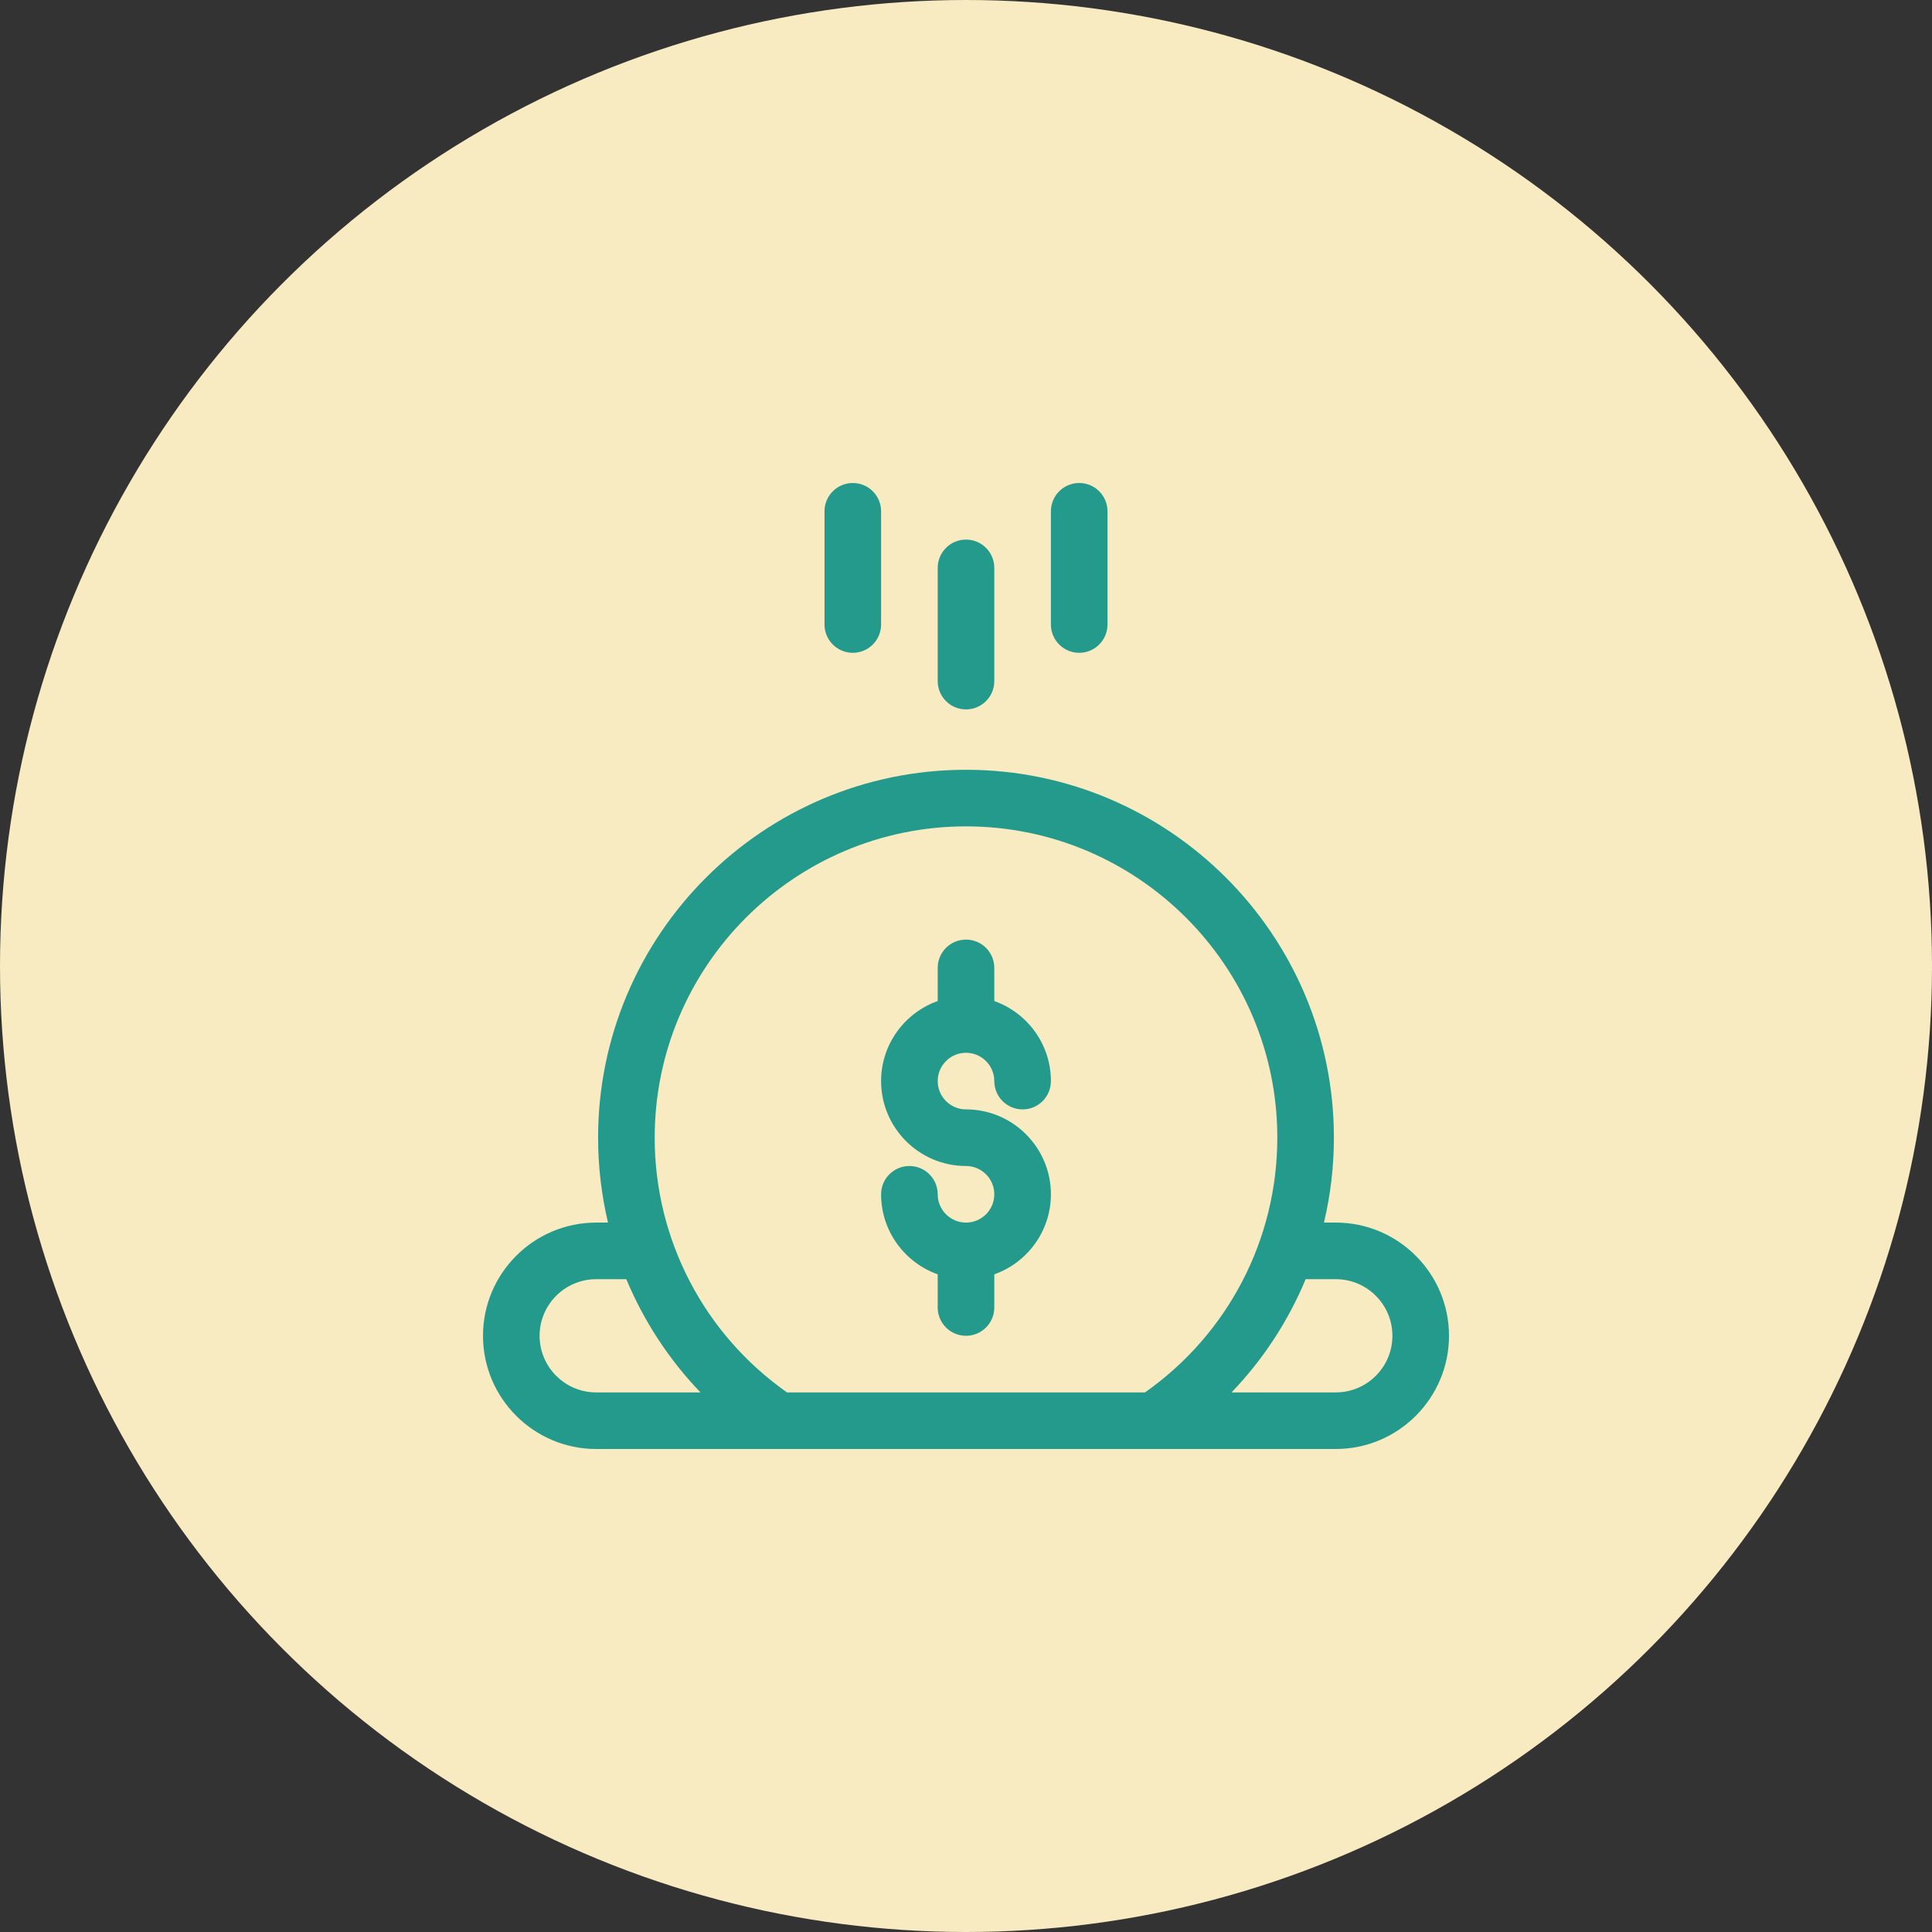 <svg width="96" height="96" viewBox="0 0 96 96" fill="none" xmlns="http://www.w3.org/2000/svg">
<rect x="0" y="0" width="96" height="96" fill="#333333" stroke="none"/>
<circle cx="48" cy="48" r="48" fill="#F8EBC1"/>
<path d="M66.375 60.75H65.787C66.111 59.384 66.281 57.97 66.281 56.531C66.281 46.451 58.08 38.25 48 38.25C37.92 38.25 29.719 46.451 29.719 56.531C29.719 57.97 29.889 59.384 30.211 60.75H29.625C26.524 60.75 24 63.274 24 66.375C24 69.476 26.524 72 29.625 72H66.375C69.476 72 72 69.476 72 66.375C72 63.274 69.476 60.75 66.375 60.75ZM48 41.062C56.529 41.062 63.469 48.002 63.469 56.531C63.469 61.585 61.019 66.285 56.895 69.188H39.105C34.981 66.285 32.531 61.585 32.531 56.531C32.531 48.002 39.471 41.062 48 41.062ZM26.812 66.375C26.812 64.824 28.074 63.562 29.625 63.562H31.122C31.988 65.64 33.233 67.549 34.806 69.188H29.625C28.074 69.188 26.812 67.926 26.812 66.375ZM66.375 69.188H61.194C62.767 67.549 64.013 65.64 64.877 63.562H66.375C67.926 63.562 69.188 64.824 69.188 66.375C69.188 67.926 67.926 69.188 66.375 69.188Z" fill="#239A8B"/>
<path d="M48 60.75C47.225 60.75 46.594 60.119 46.594 59.344C46.594 58.568 45.964 57.938 45.188 57.938C44.41 57.938 43.781 58.568 43.781 59.344C43.781 61.178 44.958 62.74 46.594 63.321V64.969C46.594 65.745 47.222 66.375 48 66.375C48.776 66.375 49.406 65.745 49.406 64.969V63.321C51.042 62.741 52.219 61.178 52.219 59.344C52.219 57.017 50.326 55.125 48 55.125C47.225 55.125 46.594 54.494 46.594 53.719C46.594 52.944 47.225 52.312 48 52.312C48.775 52.312 49.406 52.944 49.406 53.719C49.406 54.495 50.036 55.125 50.812 55.125C51.59 55.125 52.219 54.495 52.219 53.719C52.219 51.885 51.042 50.322 49.406 49.741V48.094C49.406 47.318 48.778 46.688 48 46.688C47.222 46.688 46.594 47.316 46.594 48.094V49.741C44.958 50.321 43.781 51.885 43.781 53.719C43.781 56.045 45.674 57.938 48 57.938C48.775 57.938 49.406 58.569 49.406 59.344C49.406 60.119 48.775 60.75 48 60.75Z" fill="#239A8B"/>
<path d="M48 35.25C48.776 35.25 49.406 34.62 49.406 33.844V28.219C49.406 27.442 48.778 26.812 48 26.812C47.222 26.812 46.594 27.442 46.594 28.219V33.844C46.594 34.62 47.222 35.25 48 35.25Z" fill="#239A8B"/>
<path d="M53.625 32.438C54.401 32.438 55.031 31.808 55.031 31.031V25.406C55.031 24.63 54.401 24 53.625 24C52.849 24 52.219 24.63 52.219 25.406V31.031C52.219 31.808 52.847 32.438 53.625 32.438Z" fill="#239A8B"/>
<path d="M42.375 32.438C43.151 32.438 43.781 31.808 43.781 31.031V25.406C43.781 24.63 43.151 24 42.375 24C41.599 24 40.969 24.63 40.969 25.406V31.031C40.969 31.808 41.599 32.438 42.375 32.438Z" fill="#239A8B"/>
</svg>

